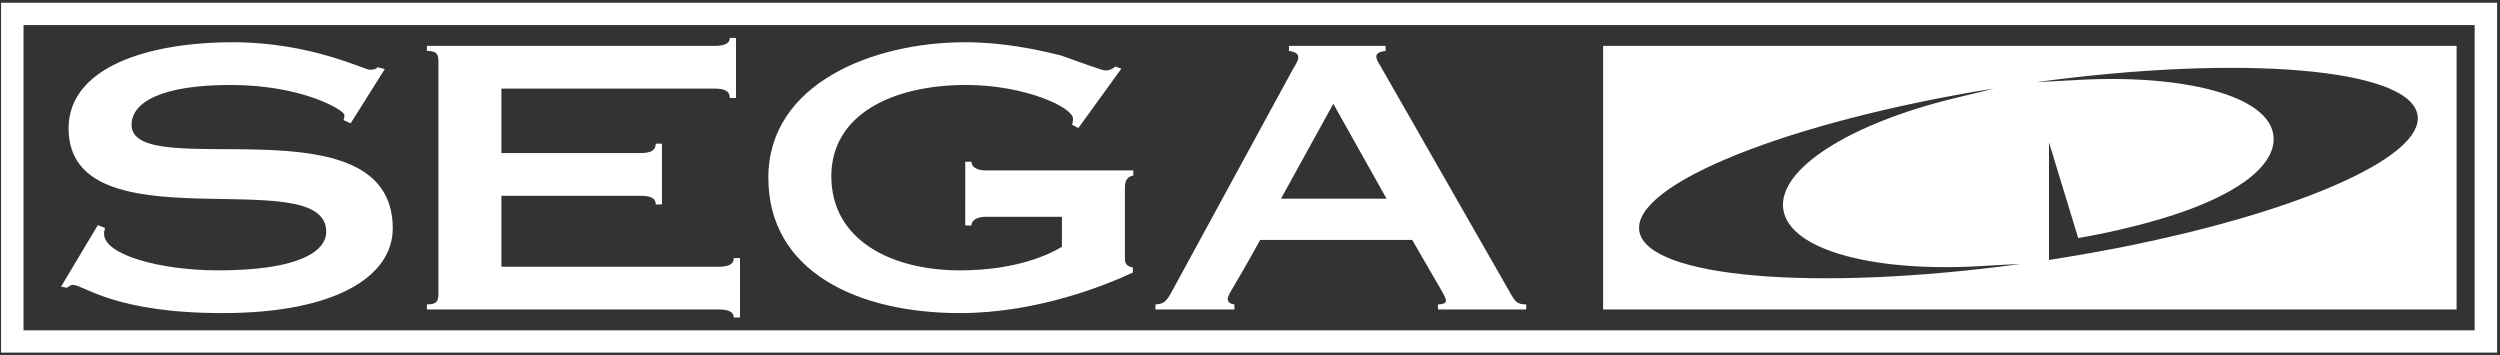 <svg viewBox="0 0 633 90" xmlns="http://www.w3.org/2000/svg" xml:space="preserve" style="fill-rule:evenodd;clip-rule:evenodd;stroke-linejoin:round;stroke-miterlimit:2">
    <rect x="0" y="0" width="633" height="90" fill="#333333" stroke="none"/>
    <clipPath id="a">
        <path d="M.269.697h632v88.576h-632z"/>
    </clipPath>
    <g clip-path="url(#a)">
        <path d="m88.784 31.231-1.798-.824c.114-.367.224-.825.224-1.282 0-1.192-10.554-7.612-28.857-7.612-17.516 0-25.04 4.401-25.04 10.085 0 15.035 66.136-6.966 66.136 26.224 0 12.101-14.372 21.453-43.118 21.453-27.397 0-35.259-7.151-37.841-7.151-.673 0-1.011.458-1.571.734l-1.46-.276 9.319-15.587 1.798.733c0 .37-.227.737-.227 1.467 0 5.411 14.488 9.261 28.86 9.261 20.436 0 27.397-4.765 27.397-9.812 0-17.967-65.238 4.31-65.238-26.127 0-15.403 19.873-21.82 41.658-21.82 19.539 0 33.237 6.966 34.587 6.966 1.459 0 1.684-.364 2.022-.639l1.795.457-8.646 13.75Zm19.308 45.843c2.471 0 2.919-.734 2.919-2.752V15.647c0-2.019-.451-2.749-2.919-2.749v-1.285h72.876c2.695 0 3.817-.734 3.817-2.016h1.57v15.217h-1.57c0-1.649-1.122-2.383-3.817-2.383h-54.011v16.321h35.259c2.692 0 3.817-.733 3.817-2.382h1.571v15.399h-1.571c0-.734-.224-1.283-.9-1.649-.56-.367-1.571-.552-2.917-.552h-35.259v17.973h55.022c2.692 0 3.817-.737 3.817-2.201h1.571v15.035h-1.571c0-1.285-1.125-2.019-3.817-2.019h-73.887v-1.282ZM286.96 43.15v1.286c-1.125.185-2.133.915-2.133 2.934v18.061c0 1.467.56 2.016 2.02 2.291v1.283c-7.073 3.301-24.367 10.27-43.792 10.27-25.826 0-48.509-10.455-48.509-34.291 0-23.838 26.5-34.29 49.855-34.29 9.209 0 17.968 1.743 24.367 3.392 5.954 2.11 10.33 3.762 11.117 3.762 1.011 0 2.022-.461 2.471-1.009l1.571.548-10.89 15.036-1.573-.825c.11-.367.224-.915.224-1.558 0-2.843-12.128-8.527-27.062-8.527-18.862 0-34.135 7.612-34.135 23.108 0 16.226 15.273 23.832 32.564 23.832 14.151 0 22.458-3.941 25.827-5.957v-7.608h-19.314c-2.244 0-3.593.915-3.593 2.197h-1.574V40.953h1.574c0 1.282 1.349 2.197 3.593 2.197h37.392Zm5.606 35.209v-1.285c2.023-.091 2.696-.549 4.266-3.483l30.655-56.292c.563-.918 1.236-1.928 1.236-2.752 0-1.006-.898-1.467-2.361-1.649v-1.285h24.481v1.285c-1.681.182-2.358.73-2.358 1.373 0 .734.449 1.467 1.012 2.386l32.563 56.934c1.571 2.844 2.02 3.483 4.377 3.483v1.285h-22.344v-1.285c1.46 0 2.022-.458 2.022-.915 0-1.01-1.011-2.292-8.535-15.406h-38.514c-6.513 11.92-8.197 13.754-8.197 14.945 0 .827.673 1.285 1.684 1.376v1.282h-19.987v.003Zm58.504-28.058-13.474-24.02-13.253 24.02h26.727Z" style="fill:#fff;fill-rule:nonzero"/>
        <path d="M632.269 89.272h-632V.697h632v88.575ZM5.957 83.632h620.624V6.34H5.957v77.292Z" style="fill:#fff;fill-rule:nonzero"/>
        <path d="M405.906 11.613v66.743h216.106V11.613H405.906Zm9.161 46.852c-1.795-11.882 37.992-27.723 89.829-36.068l-3.435.875-6.5 1.573c-26.443 6.411-44.97 17.961-43.425 28.199 1.587 10.484 23.675 16.161 51.774 14.221 1.561-.11 7.1-.373 8.307-.427-52.032 7.089-94.755 3.515-96.55-8.373Zm129.579 2.567c-11.487 2.59-25.843 4.791-25.843 4.791V36.037l7.401 24.237s17.63-2.837 31.047-8.38c11.663-4.819 18.897-10.863 18.407-17.299-.79-10.458-23.207-16.038-50.886-14.273-1.845.119-7.972.432-9.179.482 52.023-7.091 94.74-3.514 96.538 8.371 1.526 10.107-27.031 23.07-67.485 31.857Z" style="fill:#fff;fill-rule:nonzero"/>
    </g>
</svg>
